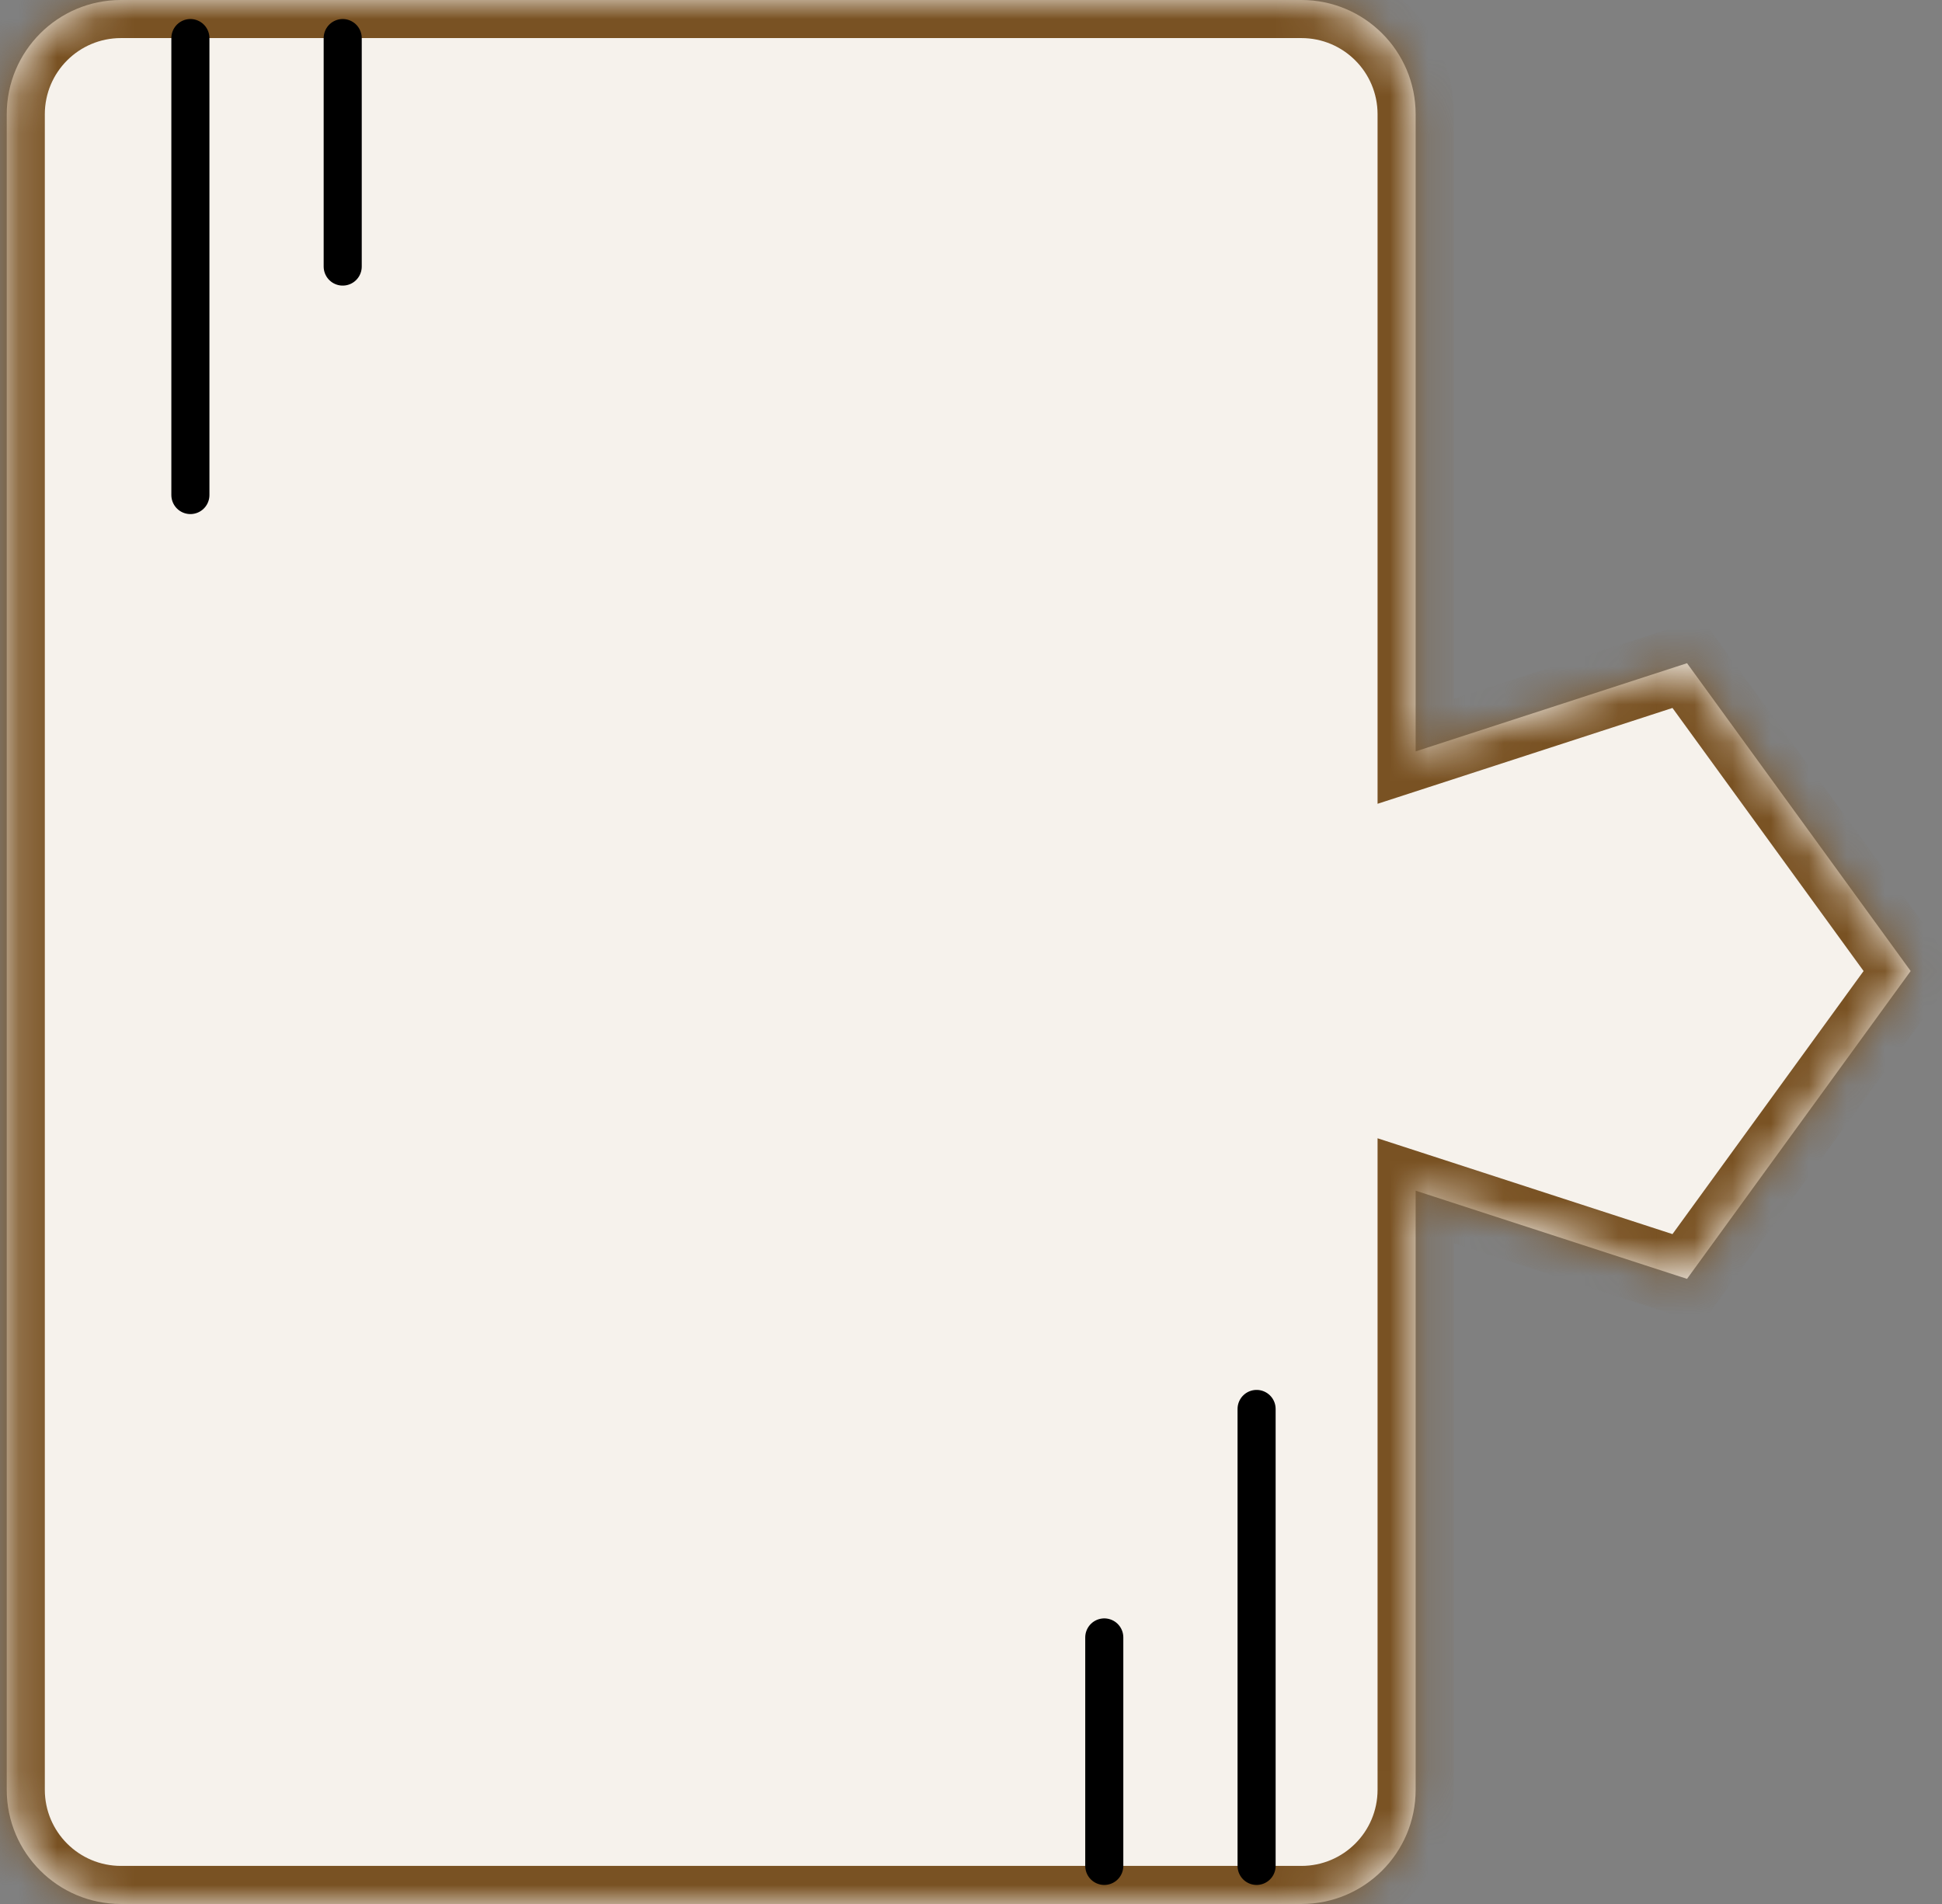 <svg width="51" height="50" viewBox="0 0 51 50" fill="none" xmlns="http://www.w3.org/2000/svg">
<rect x="0" y="0" width="51" height="50" fill="#808080" stroke="none"/>
<mask id="path-1-inside-1" fill="white">
<path fill-rule="evenodd" clip-rule="evenodd" d="M44.304 33.584L50.177 25.5L44.304 17.416L37.177 19.732L37.177 3C37.177 1.343 35.834 -6.26959e-07 34.177 -6.99382e-07L3.177 -2.05444e-06C1.52 -2.12686e-06 0.177 1.343 0.177 3L0.177 47C0.177 48.657 1.52 50 3.177 50L34.177 50C35.834 50 37.177 48.657 37.177 47L37.177 31.268L44.304 33.584Z"/>
</mask>
<path fill-rule="evenodd" clip-rule="evenodd" d="M44.304 33.584L50.177 25.5L44.304 17.416L37.177 19.732L37.177 3C37.177 1.343 35.834 -6.26959e-07 34.177 -6.99382e-07L3.177 -2.05444e-06C1.52 -2.12686e-06 0.177 1.343 0.177 3L0.177 47C0.177 48.657 1.52 50 3.177 50L34.177 50C35.834 50 37.177 48.657 37.177 47L37.177 31.268L44.304 33.584Z" fill="#F6F2EC"/>
<path d="M50.177 25.5L50.986 26.088L51.413 25.5L50.986 24.912L50.177 25.5ZM44.304 33.584L43.995 34.535L44.686 34.76L45.113 34.172L44.304 33.584ZM44.304 17.416L45.113 16.828L44.686 16.24L43.995 16.465L44.304 17.416ZM37.177 19.732L36.177 19.732L36.177 21.108L37.486 20.683L37.177 19.732ZM37.177 3L38.177 3L37.177 3ZM37.177 31.268L37.486 30.317L36.177 29.892L36.177 31.268L37.177 31.268ZM49.368 24.912L43.495 32.996L45.113 34.172L50.986 26.088L49.368 24.912ZM43.495 18.004L49.368 26.088L50.986 24.912L45.113 16.828L43.495 18.004ZM37.486 20.683L44.613 18.367L43.995 16.465L36.868 18.781L37.486 20.683ZM36.177 3L36.177 19.732L38.177 19.732L38.177 3L36.177 3ZM34.177 1C35.282 1 36.177 1.895 36.177 3L38.177 3C38.177 0.791 36.386 -1 34.177 -1L34.177 1ZM3.177 1L34.177 1L34.177 -1L3.177 -1L3.177 1ZM1.177 3C1.177 1.895 2.072 1 3.177 1L3.177 -1C0.968 -1 -0.823 0.791 -0.823 3L1.177 3ZM1.177 47L1.177 3L-0.823 3L-0.823 47L1.177 47ZM3.177 49C2.072 49 1.177 48.105 1.177 47L-0.823 47C-0.823 49.209 0.968 51 3.177 51L3.177 49ZM34.177 49L3.177 49L3.177 51L34.177 51L34.177 49ZM36.177 47C36.177 48.105 35.282 49 34.177 49L34.177 51C36.386 51 38.177 49.209 38.177 47L36.177 47ZM36.177 31.268L36.177 47L38.177 47L38.177 31.268L36.177 31.268ZM44.613 32.633L37.486 30.317L36.868 32.219L43.995 34.535L44.613 32.633Z" fill="#795223" mask="url(#path-1-inside-1)"/>
<path d="M5 13L5 1" stroke="black" stroke-miterlimit="10" stroke-linecap="round" stroke-linejoin="round"/>
<path d="M9 7L9 1" stroke="black" stroke-miterlimit="10" stroke-linecap="round" stroke-linejoin="round"/>
<path d="M33 37L33 49" stroke="black" stroke-miterlimit="10" stroke-linecap="round" stroke-linejoin="round"/>
<path d="M29 43L29 49" stroke="black" stroke-miterlimit="10" stroke-linecap="round" stroke-linejoin="round"/>
</svg>
